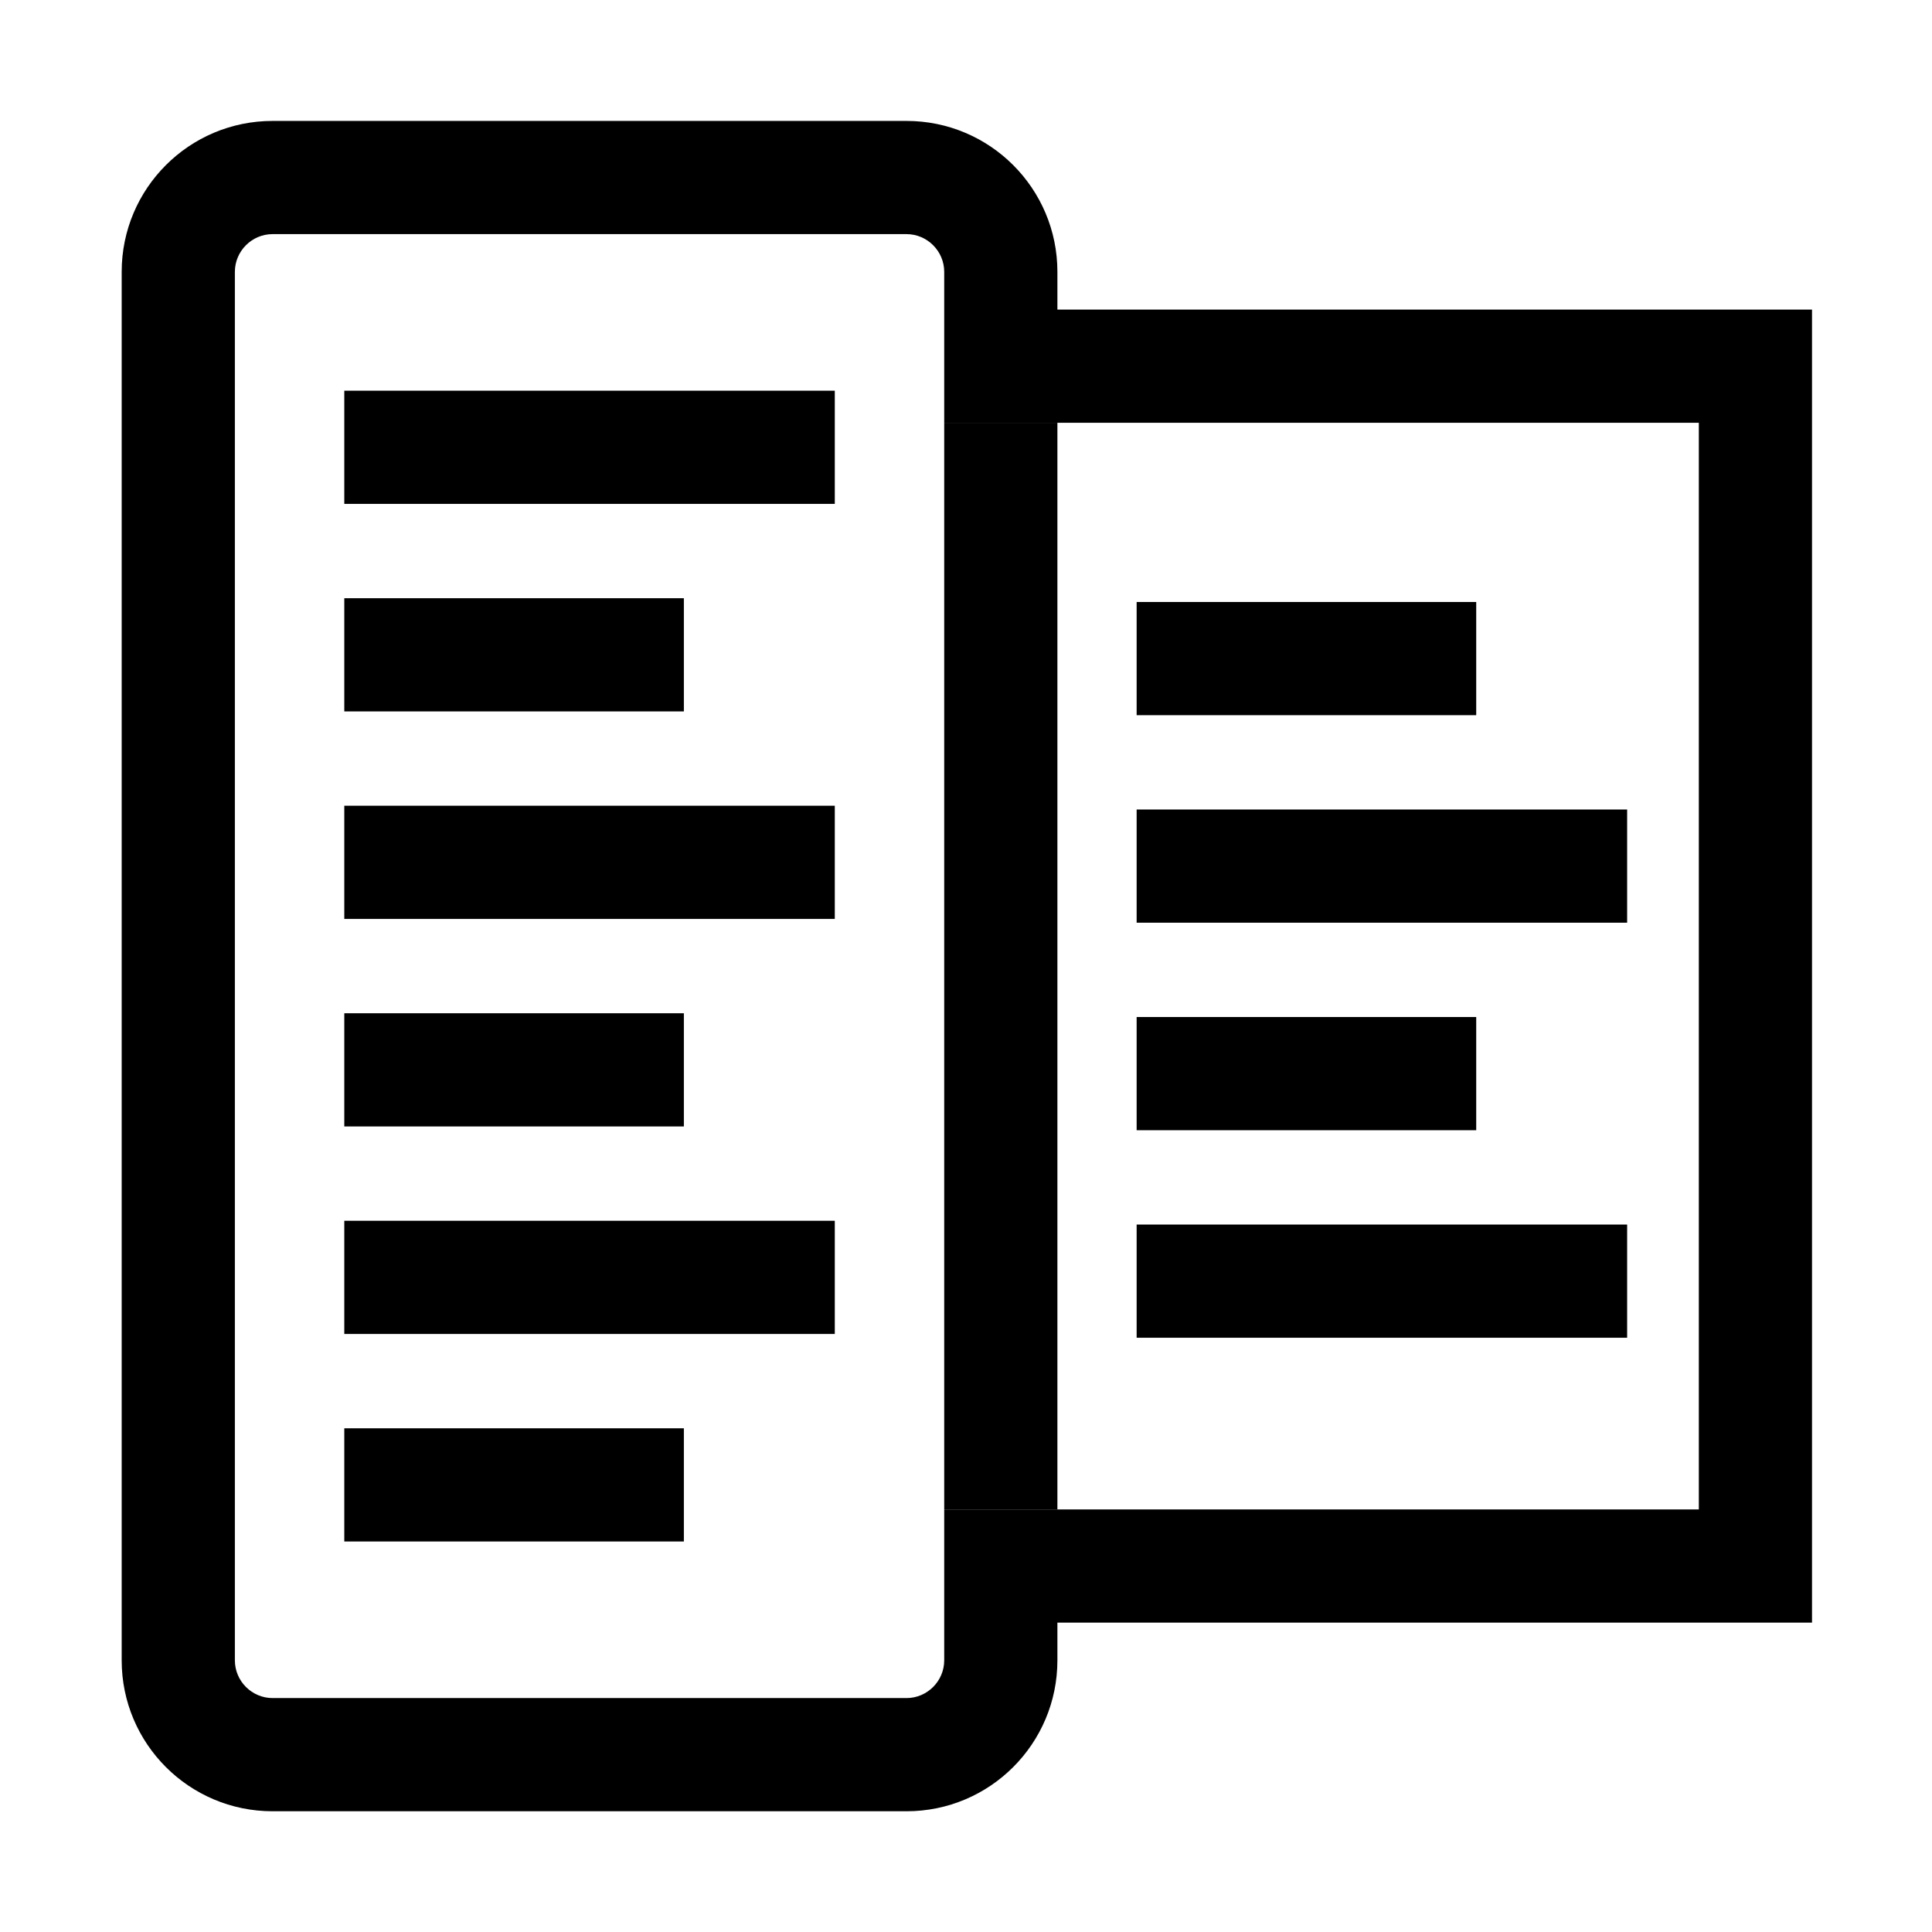 <?xml version="1.0" standalone="no"?><!DOCTYPE svg PUBLIC "-//W3C//DTD SVG 1.1//EN" "http://www.w3.org/Graphics/SVG/1.1/DTD/svg11.dtd"><svg t="1565429968312" class="icon" viewBox="0 0 1024 1024" version="1.1" xmlns="http://www.w3.org/2000/svg" p-id="4307" xmlns:xlink="http://www.w3.org/1999/xlink" width="200" height="200"><defs><style type="text/css"></style></defs><path d="M480.453 124.088c10.999 0 19.998 8.999 19.998 19.998v79.992h399.961v575.944h-399.961v79.992c0 10.999-8.999 19.998-19.998 19.998h-335.967c-10.999 0-19.998-8.999-19.998-19.998v-735.928c0-10.999 8.999-19.998 19.998-19.998h335.967m0-59.994h-335.967c-44.196 0-79.992 35.797-79.992 79.992v735.928c0 44.196 35.797 79.992 79.992 79.992h335.967c44.196 0 79.992-35.797 79.992-79.992v-19.998h399.961v-695.932h-399.961v-19.998c0-44.196-35.797-79.992-79.992-79.992z" p-id="4308"></path><path d="M560.445 224.078h-59.994v575.944h59.994v-575.944z" p-id="4309"></path><path d="M442.457 207.08h-259.975v59.994h259.975v-59.994z" p-id="4310"></path><path d="M362.465 317.069h-179.982v59.994h179.982v-59.994z" p-id="4311"></path><path d="M442.457 427.058h-259.975v59.994h259.975v-59.994z" p-id="4312"></path><path d="M362.465 537.048h-179.982v59.994h179.982v-59.994z" p-id="4313"></path><path d="M442.457 647.037h-259.975v59.994h259.975v-59.994z" p-id="4314"></path><path d="M362.465 757.026h-179.982v59.994h179.982v-59.994z" p-id="4315"></path><path d="M782.424 319.069h-179.982v59.994h179.982v-59.994z" p-id="4316"></path><path d="M862.416 429.058h-259.975v59.994h259.975v-59.994z" p-id="4317"></path><path d="M782.424 539.047h-179.982v59.994h179.982v-59.994z" p-id="4318"></path><path d="M862.416 649.037h-259.975v59.994h259.975v-59.994z" p-id="4319"></path></svg>